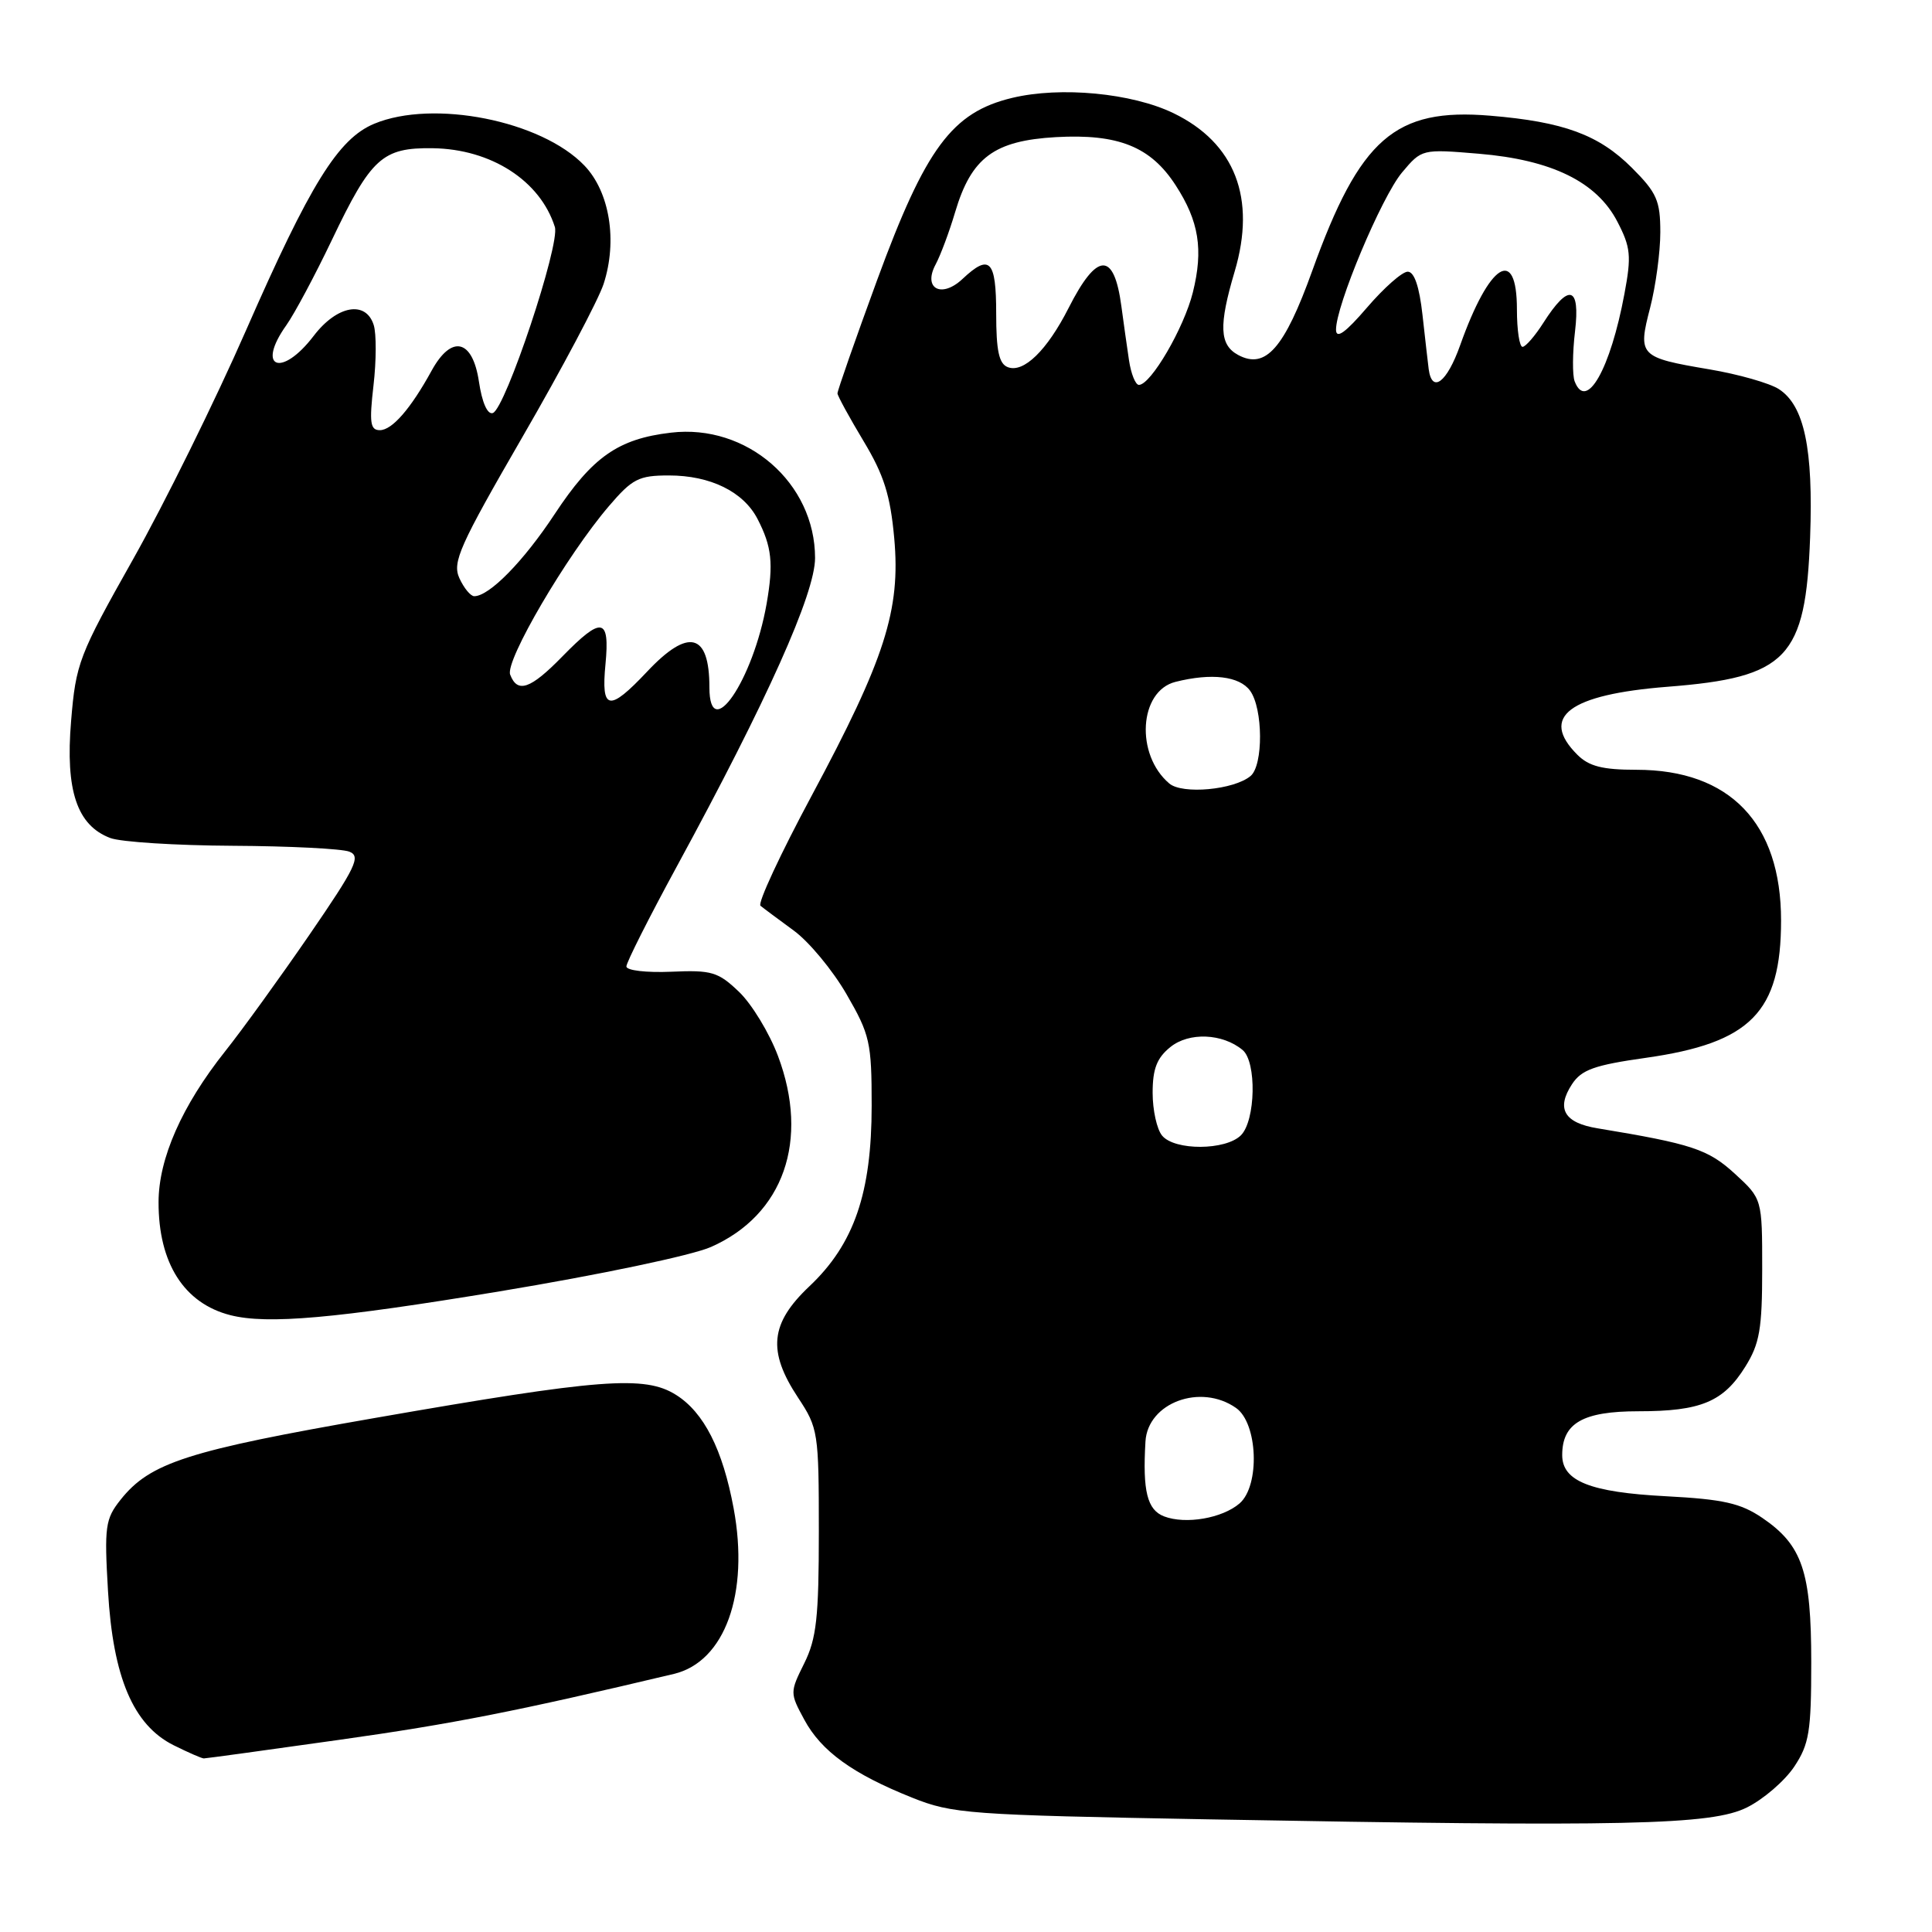 <?xml version="1.0" encoding="UTF-8" standalone="no"?>
<!DOCTYPE svg PUBLIC "-//W3C//DTD SVG 1.1//EN" "http://www.w3.org/Graphics/SVG/1.1/DTD/svg11.dtd" >
<svg xmlns="http://www.w3.org/2000/svg" xmlns:xlink="http://www.w3.org/1999/xlink" version="1.1" viewBox="0 0 256 256">
 <g >
 <path fill="currentColor"
d=" M 231.49 239.49 C 233.68 238.40 236.49 235.97 237.74 234.10 C 239.73 231.11 240.00 229.44 240.00 220.25 C 240.00 208.22 238.82 204.74 233.50 201.12 C 230.64 199.18 228.35 198.66 220.76 198.26 C 210.72 197.74 207.00 196.26 207.00 192.81 C 207.00 188.57 209.73 187.00 217.11 187.00 C 225.38 187.00 228.37 185.75 231.27 181.08 C 233.16 178.05 233.50 176.08 233.50 168.18 C 233.50 158.85 233.50 158.85 229.87 155.52 C 226.33 152.28 224.18 151.57 211.70 149.51 C 207.26 148.79 206.17 146.91 208.30 143.66 C 209.56 141.74 211.27 141.13 218.07 140.17 C 231.98 138.20 236.00 134.12 236.00 121.96 C 236.00 109.07 229.22 102.00 216.84 102.00 C 212.33 102.00 210.54 101.54 209.00 100.00 C 203.98 94.98 207.91 92.03 220.96 91.00 C 236.83 89.76 239.26 87.21 239.85 71.19 C 240.28 59.46 239.08 53.74 235.71 51.56 C 234.49 50.77 230.35 49.59 226.50 48.94 C 217.21 47.37 217.00 47.14 218.65 40.78 C 219.39 37.91 220.00 33.41 220.00 30.78 C 220.00 26.59 219.54 25.54 216.24 22.24 C 211.86 17.86 207.20 16.14 197.46 15.33 C 184.84 14.28 180.20 18.32 173.88 35.88 C 170.18 46.16 167.70 48.98 164.07 47.04 C 161.58 45.70 161.47 43.15 163.60 35.97 C 166.48 26.27 163.65 18.95 155.50 15.00 C 149.98 12.33 140.54 11.43 134.12 12.97 C 126.15 14.88 122.65 19.61 116.22 37.12 C 113.32 45.03 110.96 51.78 110.97 52.13 C 110.99 52.47 112.54 55.31 114.42 58.44 C 117.13 62.94 117.97 65.61 118.49 71.31 C 119.35 80.83 117.27 87.31 107.53 105.47 C 103.41 113.15 100.36 119.70 100.77 120.02 C 101.17 120.35 103.15 121.82 105.17 123.30 C 107.19 124.77 110.34 128.57 112.17 131.74 C 115.27 137.10 115.50 138.12 115.50 146.50 C 115.50 158.08 113.17 164.85 107.25 170.44 C 102.04 175.36 101.67 179.03 105.75 185.20 C 108.41 189.22 108.50 189.79 108.50 202.93 C 108.50 214.33 108.19 217.12 106.57 220.39 C 104.66 224.24 104.66 224.33 106.57 227.86 C 108.82 232.04 112.97 235.04 120.84 238.19 C 126.20 240.34 128.29 240.49 160.00 241.07 C 215.55 242.08 226.80 241.84 231.49 239.49 Z  M 45.01 230.53 C 60.06 228.41 68.47 226.75 89.30 221.80 C 96.05 220.19 99.31 211.16 97.21 199.86 C 95.76 192.05 93.27 187.15 89.58 184.83 C 85.44 182.22 79.60 182.67 49.67 187.89 C 24.86 192.21 19.88 193.81 15.98 198.72 C 13.95 201.27 13.81 202.26 14.31 210.81 C 14.97 222.26 17.66 228.58 23.00 231.25 C 24.93 232.21 26.73 233.00 27.01 233.00 C 27.29 233.00 35.39 231.89 45.01 230.53 Z  M 66.21 171.11 C 79.43 168.92 91.68 166.35 94.21 165.23 C 103.83 160.98 107.29 151.10 103.09 139.93 C 101.94 136.87 99.62 133.05 97.93 131.43 C 95.16 128.78 94.31 128.52 88.93 128.76 C 85.64 128.90 83.00 128.59 83.00 128.06 C 83.00 127.53 86.00 121.58 89.67 114.83 C 101.65 92.81 108.00 78.64 108.00 73.94 C 108.00 63.99 98.96 56.13 88.90 57.33 C 81.90 58.15 78.49 60.55 73.49 68.13 C 69.37 74.38 64.84 79.00 62.84 79.00 C 62.36 79.00 61.47 77.93 60.87 76.61 C 59.91 74.50 60.87 72.35 69.25 57.86 C 74.46 48.86 79.28 39.76 79.98 37.63 C 81.84 31.90 80.79 25.43 77.43 21.93 C 71.73 15.98 57.40 13.14 49.58 16.40 C 44.81 18.39 41.10 24.38 32.60 43.77 C 28.52 53.09 21.78 66.74 17.63 74.11 C 10.45 86.85 10.05 87.89 9.42 95.55 C 8.65 104.75 10.20 109.37 14.61 111.04 C 16.00 111.57 23.29 112.03 30.82 112.07 C 38.34 112.11 45.31 112.46 46.29 112.85 C 47.85 113.46 47.16 114.89 41.01 123.85 C 37.12 129.51 32.09 136.47 29.82 139.32 C 24.11 146.51 21.02 153.50 21.01 159.28 C 20.99 167.37 24.39 172.71 30.54 174.27 C 35.44 175.51 44.39 174.72 66.21 171.11 Z  M 154.25 200.93 C 152.01 200.07 151.39 197.58 151.78 191.00 C 152.09 185.86 159.09 183.27 163.78 186.56 C 166.67 188.58 166.98 196.84 164.25 199.21 C 161.97 201.18 157.10 202.02 154.25 200.93 Z  M 153.99 150.48 C 153.29 149.65 152.73 147.09 152.73 144.80 C 152.73 141.64 153.29 140.18 155.08 138.74 C 157.55 136.74 161.99 136.92 164.65 139.13 C 166.53 140.69 166.38 148.48 164.43 150.43 C 162.41 152.45 155.65 152.48 153.99 150.48 Z  M 154.94 103.82 C 150.41 99.99 150.92 91.56 155.76 90.35 C 160.53 89.15 164.23 89.59 165.64 91.52 C 167.37 93.89 167.41 101.42 165.70 102.83 C 163.50 104.66 156.68 105.29 154.94 103.82 Z  M 208.65 50.53 C 208.34 49.72 208.36 46.74 208.70 43.90 C 209.41 37.88 207.88 37.48 204.50 42.78 C 203.40 44.51 202.16 45.94 201.75 45.96 C 201.34 45.98 201.00 43.75 201.00 41.00 C 201.00 32.53 197.35 34.84 193.47 45.77 C 191.72 50.68 189.75 52.18 189.31 48.92 C 189.21 48.14 188.84 44.91 188.49 41.75 C 188.07 37.96 187.40 36.00 186.53 36.00 C 185.80 36.00 183.38 38.14 181.14 40.75 C 178.30 44.06 177.06 44.96 177.03 43.72 C 176.97 40.60 183.06 26.09 185.78 22.85 C 188.39 19.75 188.41 19.74 195.95 20.37 C 205.62 21.18 211.58 24.10 214.31 29.37 C 216.07 32.76 216.19 33.90 215.25 38.91 C 213.39 48.93 210.19 54.55 208.65 50.53 Z  M 149.60 47.75 C 149.33 45.96 148.88 42.74 148.59 40.59 C 147.62 33.29 145.37 33.36 141.59 40.82 C 138.74 46.43 135.63 49.46 133.54 48.65 C 132.37 48.21 132.00 46.48 132.00 41.53 C 132.00 34.46 131.14 33.58 127.55 36.95 C 124.76 39.58 122.26 38.25 123.97 35.05 C 124.62 33.84 125.79 30.71 126.56 28.11 C 128.71 20.87 131.72 18.64 139.92 18.17 C 148.18 17.71 152.47 19.43 155.78 24.55 C 158.87 29.31 159.47 33.06 158.06 38.74 C 156.89 43.45 152.49 51.00 150.91 51.00 C 150.46 51.00 149.87 49.54 149.60 47.75 Z  M 94.00 91.08 C 94.00 83.86 91.23 83.16 85.74 89.00 C 80.69 94.36 79.63 94.17 80.23 88.00 C 80.82 81.81 79.75 81.62 74.50 87.00 C 70.28 91.32 68.56 91.91 67.60 89.39 C 66.90 87.58 75.10 73.59 80.67 67.08 C 83.78 63.44 84.63 63.00 88.63 63.00 C 94.13 63.00 98.51 65.15 100.38 68.77 C 102.27 72.43 102.51 74.66 101.58 80.00 C 99.79 90.17 94.00 98.65 94.00 91.08 Z  M 49.49 51.07 C 49.87 47.81 49.88 44.21 49.52 43.07 C 48.48 39.77 44.65 40.46 41.57 44.50 C 37.29 50.11 33.89 48.78 37.95 43.08 C 39.02 41.57 41.73 36.50 43.97 31.81 C 49.18 20.90 50.66 19.55 57.34 19.64 C 65.08 19.75 71.58 23.94 73.52 30.07 C 74.25 32.35 66.97 54.18 65.30 54.73 C 64.59 54.97 63.87 53.33 63.46 50.56 C 62.62 44.95 59.84 44.30 57.20 49.10 C 54.42 54.17 51.95 57.00 50.33 57.00 C 49.06 57.00 48.92 56.02 49.49 51.07 Z "/>
</g>
</svg>